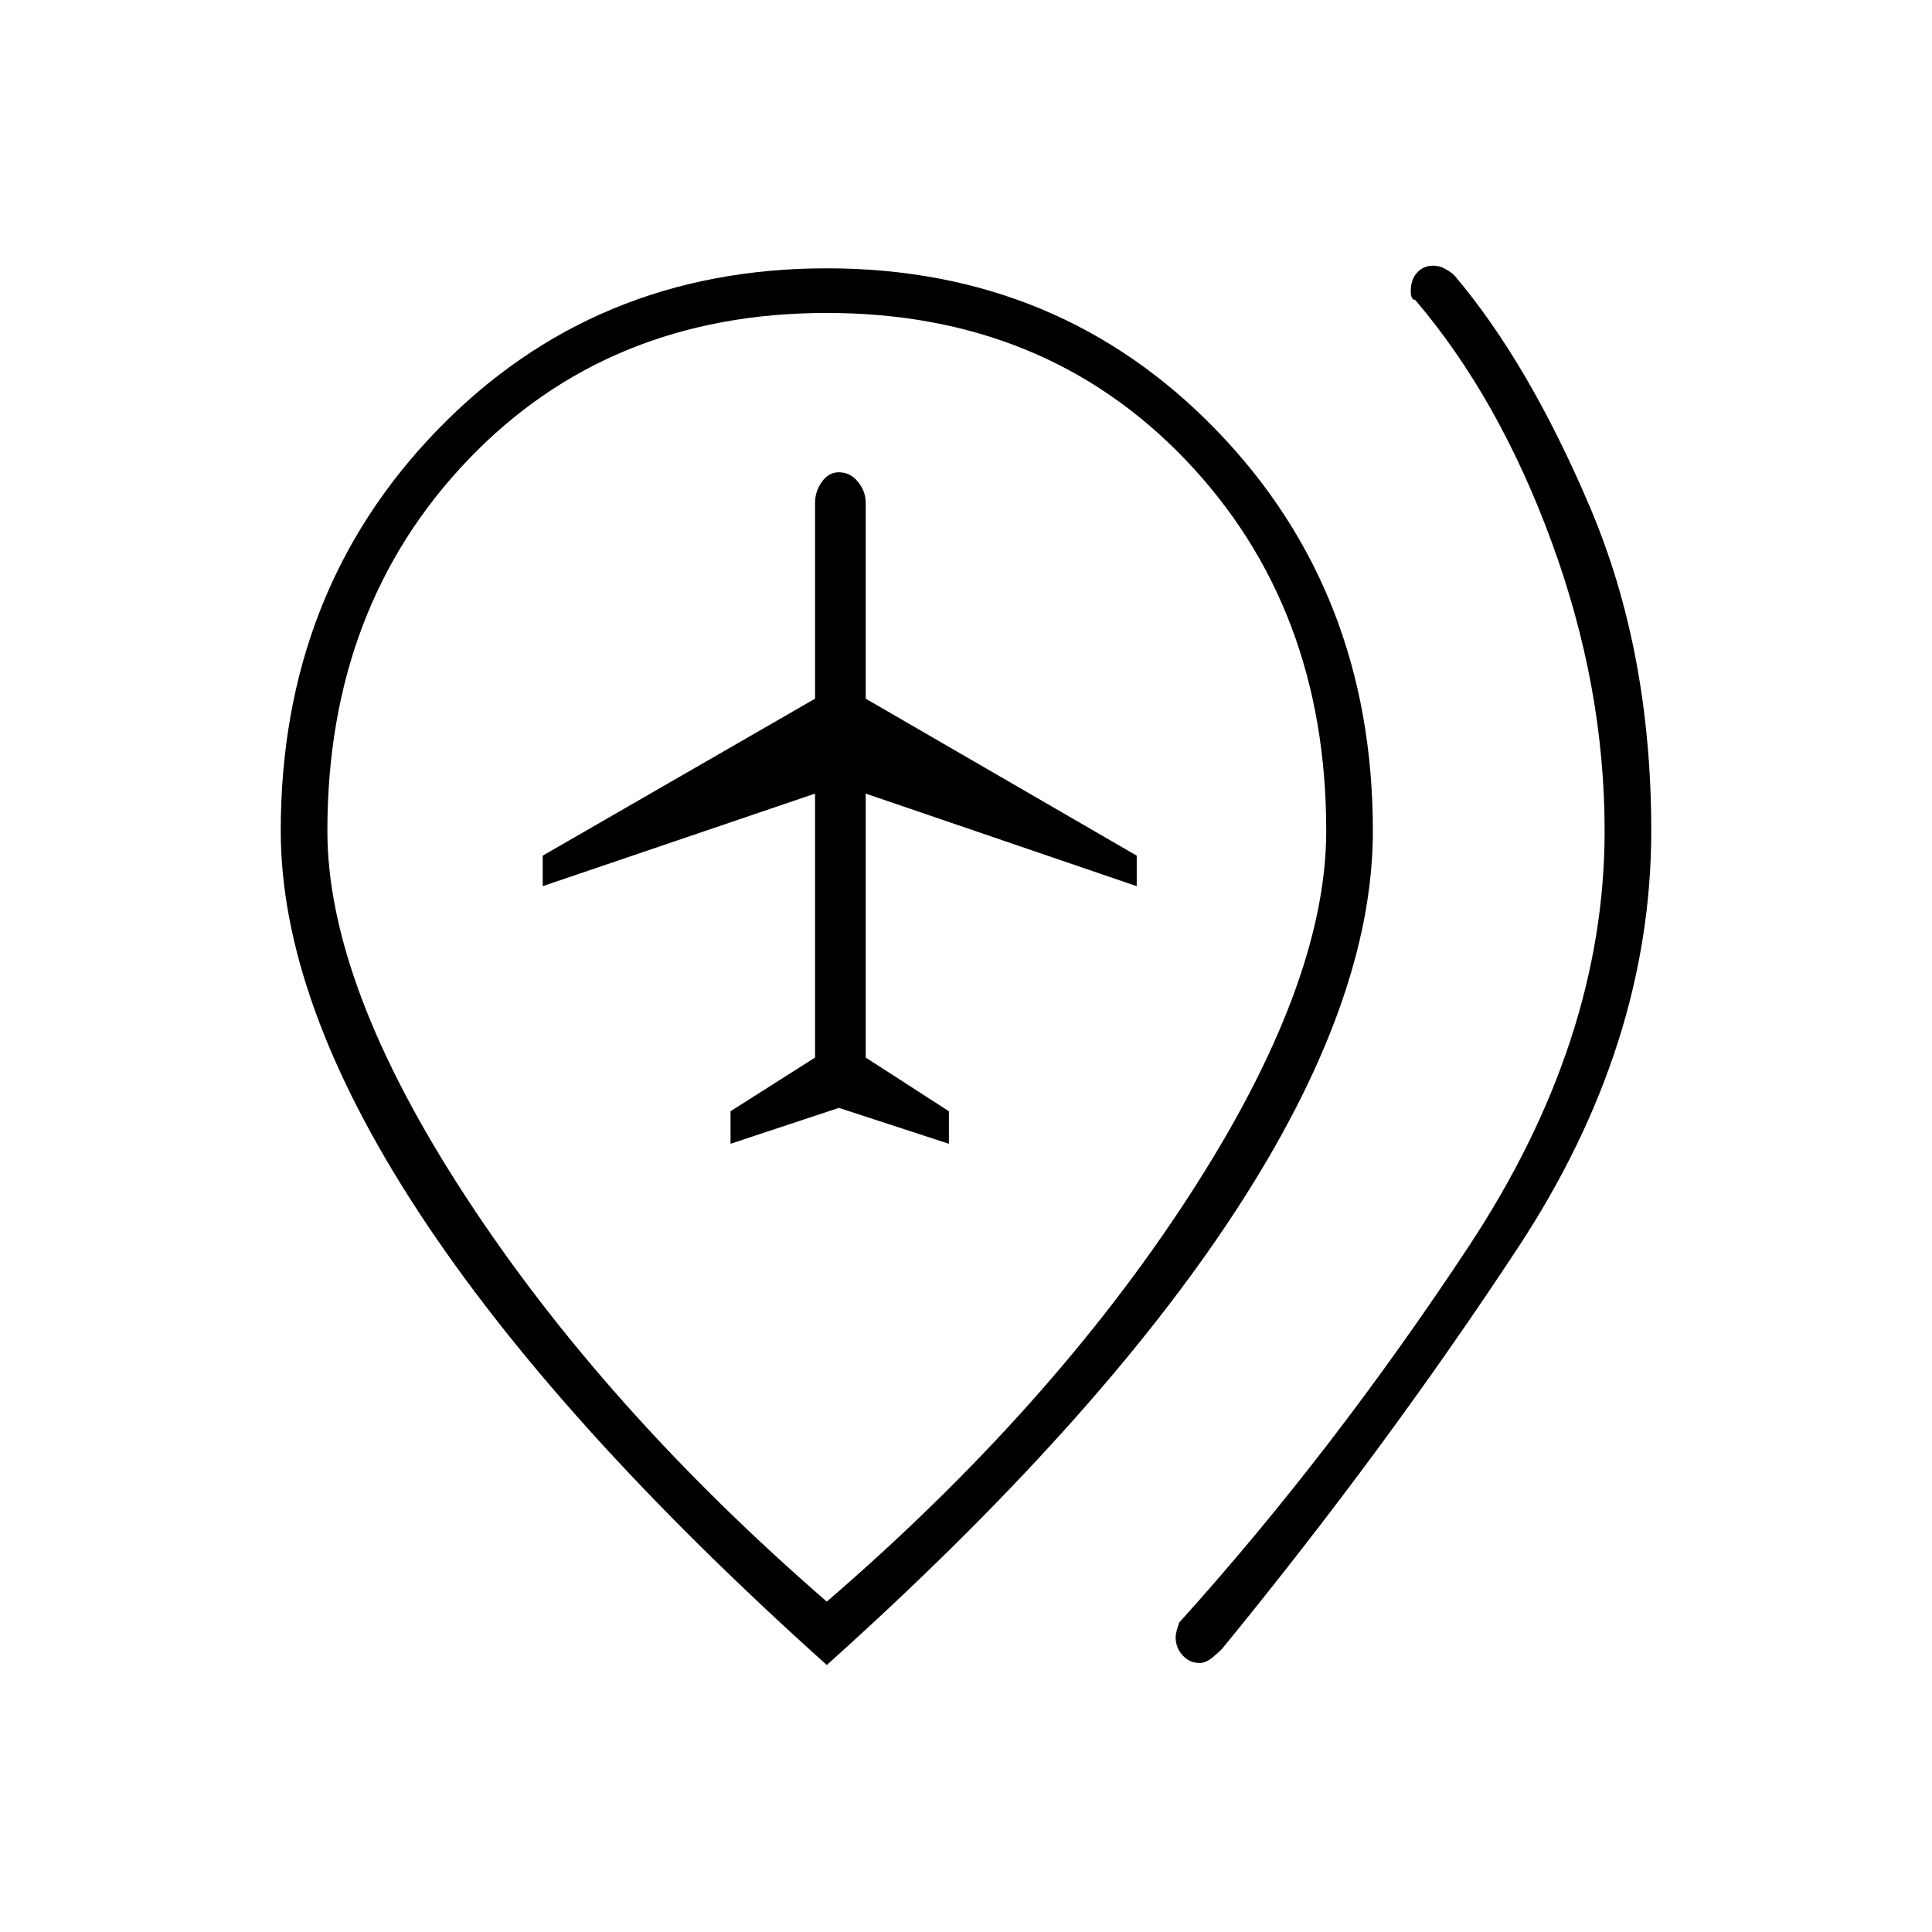 <svg xmlns="http://www.w3.org/2000/svg" height="40" viewBox="0 -960 960 960" width="40"><path d="m363-391.67 53.83-17.83 54.67 17.83v-16.16l-41.33-26.67v-131.17l134.66 46v-15.16l-134.66-78v-97.37q0-5.63-3.84-10.38-3.83-4.75-9.49-4.75-5.09 0-8.47 4.75-3.37 4.75-3.37 10.38v97.37l-135.33 78v15.16l135.33-46v131.17l-42 26.67v16.16Zm233 258q-4.85 0-8.34-3.76t-3.49-9.07q0-1.17.5-3.16.5-1.99 1.33-4.17 75.83-84 143.58-186.5 67.75-102.5 67.75-206.84 0-71.66-26.25-143.33-26.25-71.67-67.91-120.5-1.17 0-1.67-1.21-.5-1.2-.5-3.13 0-5.81 3.18-9.23 3.17-3.43 8.03-3.43 3.12 0 6.04 1.67 2.92 1.66 4.53 3.3 36.89 43.53 67.3 115.11 30.42 71.59 30.42 160.75 0 106.5-66.25 207.17Q688-239.33 607.33-140.83q-1.66 1.83-4.95 4.5-3.29 2.66-6.38 2.66Zm-185.17-30.5q111.44-96.07 179.81-201.28Q659-470.67 659-547.17q0-111.23-69.83-184.28-69.84-73.05-178.34-73.05T232.5-731.45q-69.83 73.05-69.83 184.28 0 76.5 68.69 181.72 68.7 105.21 179.47 201.28Zm0 31.5q-134.66-120.83-203-225.37-68.33-104.53-68.33-189.13 0-118.87 77.83-199.18 77.84-80.32 193.5-80.32 115.67 0 193.5 80.34Q682.17-666 682.17-547.1q0 84.43-68.34 189.02-68.33 104.58-203 225.41Zm0-414.5Z"/></svg>